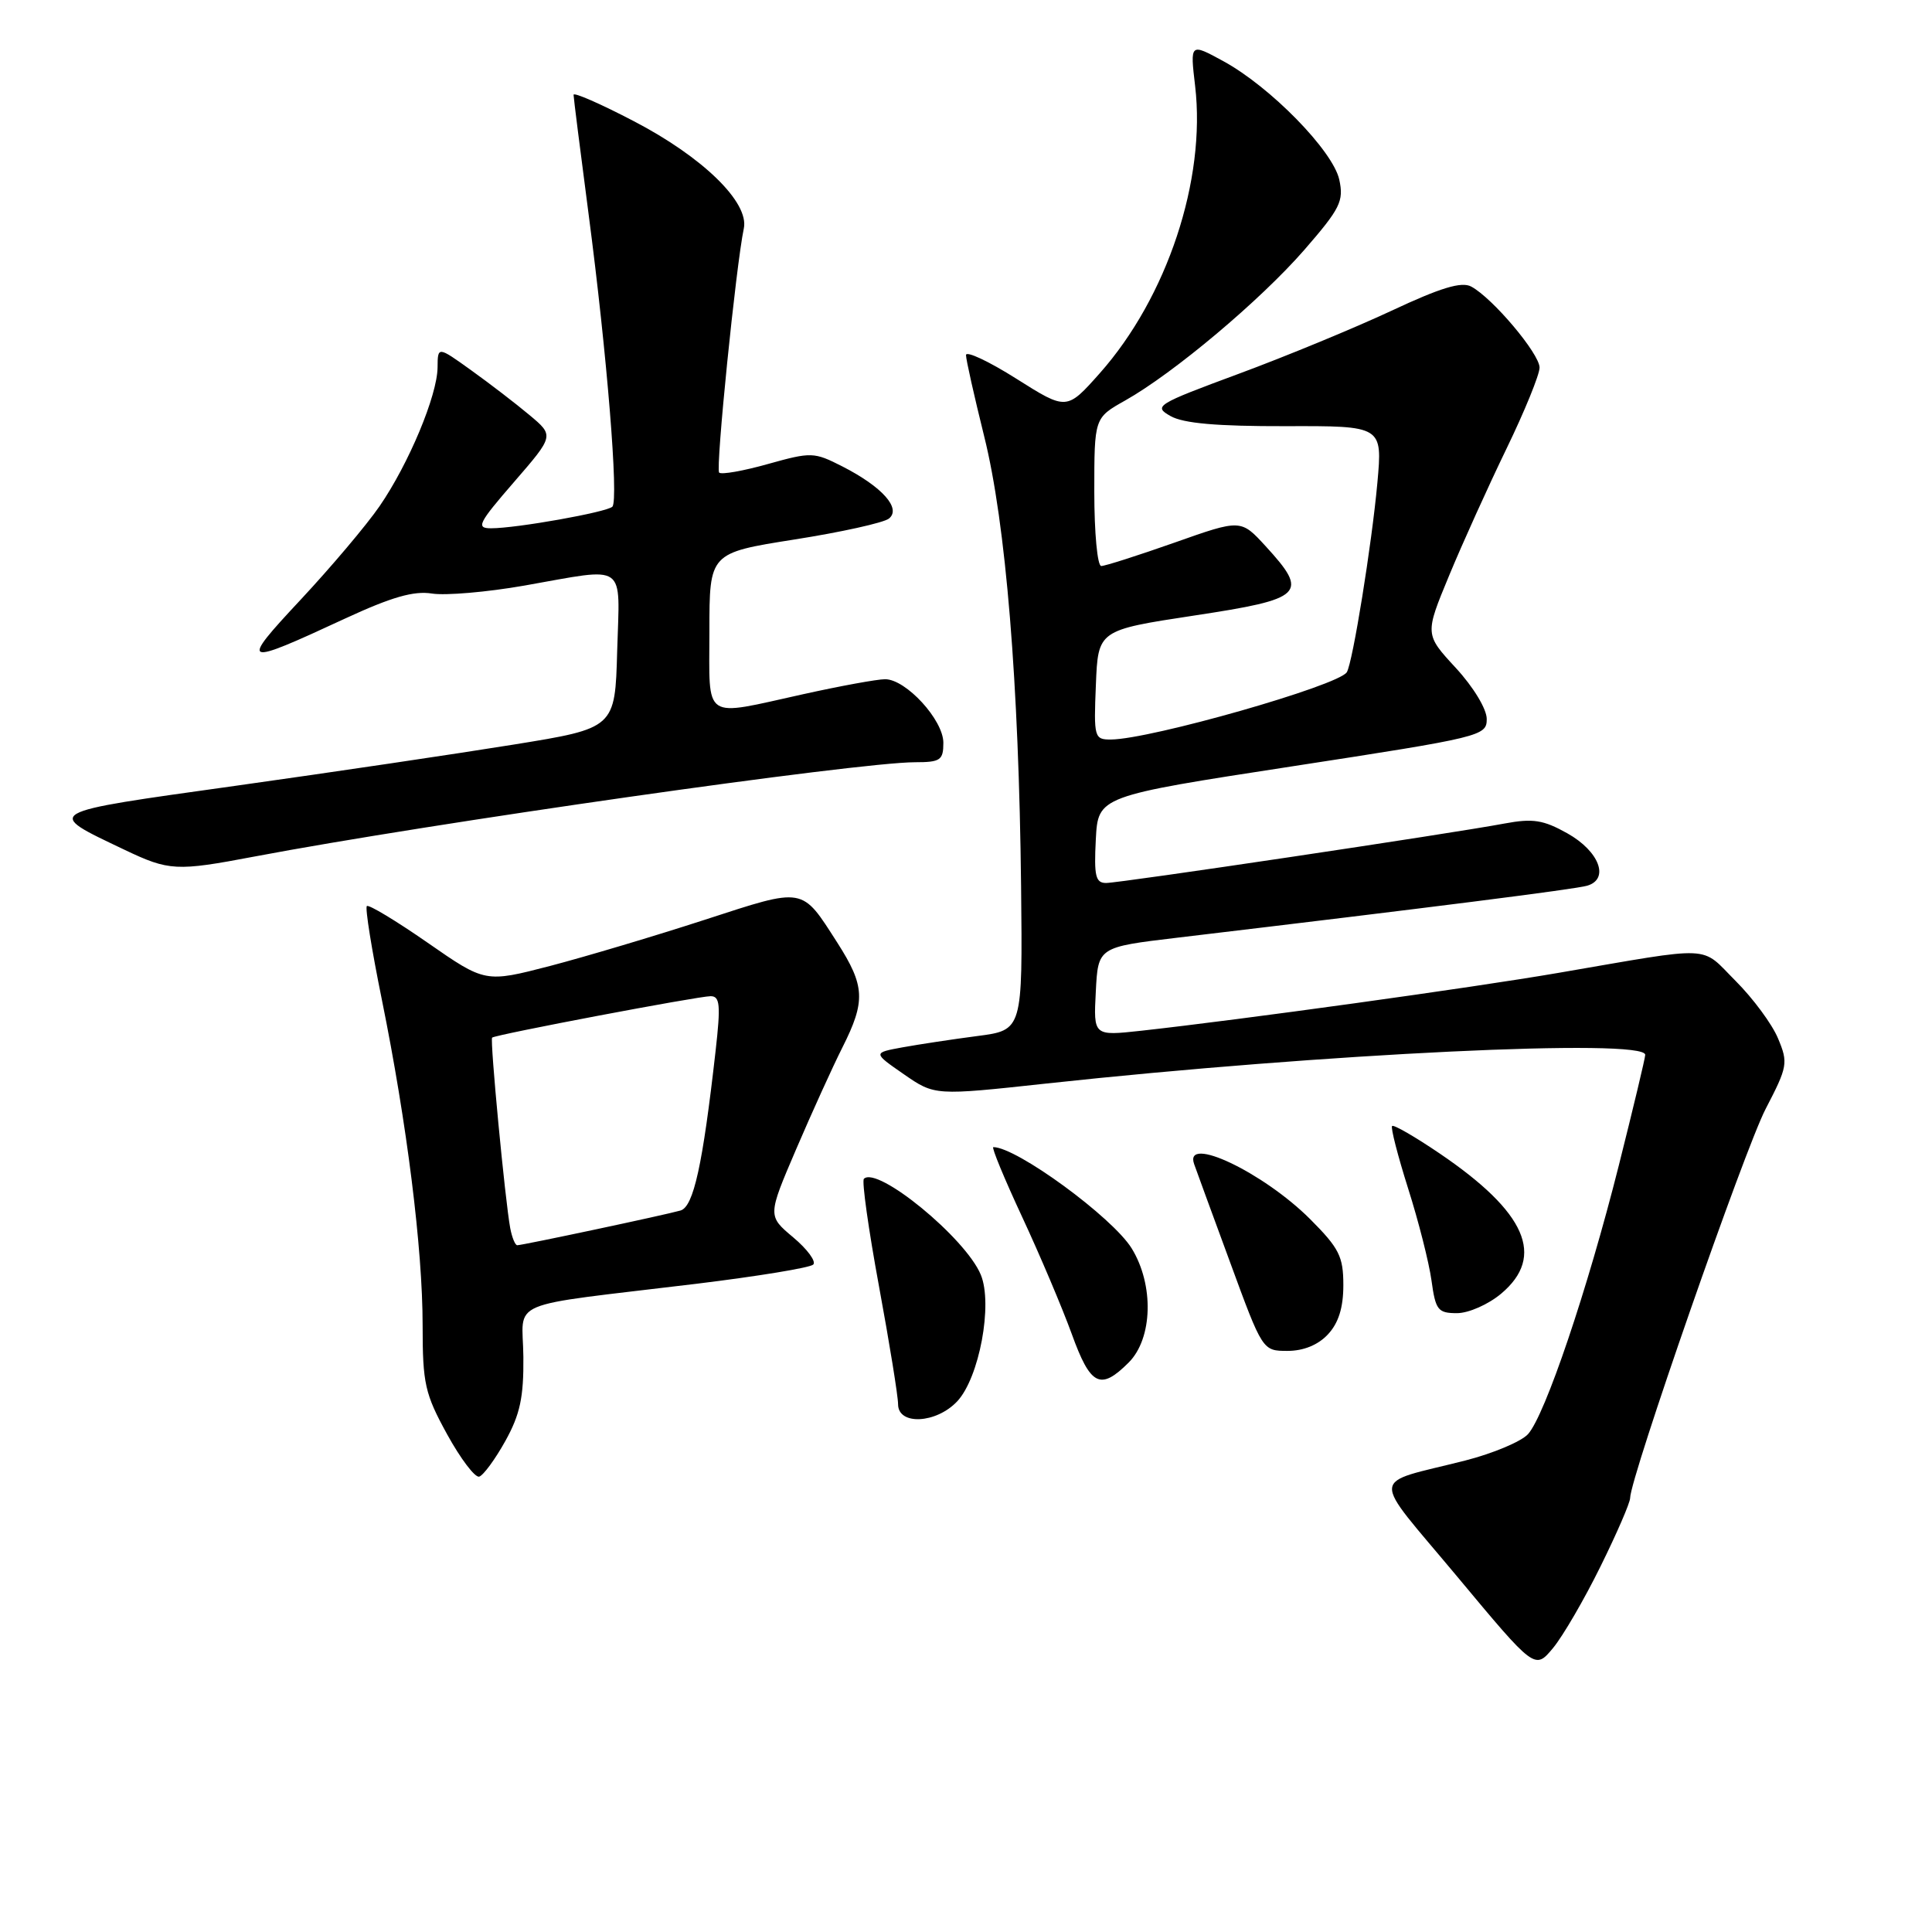 <?xml version="1.0" encoding="UTF-8" standalone="no"?>
<!DOCTYPE svg PUBLIC "-//W3C//DTD SVG 1.1//EN" "http://www.w3.org/Graphics/SVG/1.1/DTD/svg11.dtd" >
<svg xmlns="http://www.w3.org/2000/svg" xmlns:xlink="http://www.w3.org/1999/xlink" version="1.1" viewBox="0 0 256 256">
 <g >
 <path fill="currentColor"
d=" M 212.08 207.55 C 214.24 203.18 216.00 199.11 216.00 198.50 C 216.00 195.85 231.17 152.29 233.96 146.93 C 236.87 141.33 236.96 140.84 235.60 137.60 C 234.82 135.71 232.28 132.28 229.97 129.97 C 225.22 125.22 227.42 125.32 206.50 128.91 C 195.00 130.89 164.43 135.12 151.20 136.58 C 144.89 137.27 144.89 137.27 145.20 131.39 C 145.50 125.50 145.50 125.50 156.00 124.25 C 189.53 120.26 208.72 117.83 210.31 117.36 C 213.31 116.48 211.91 112.79 207.68 110.42 C 204.50 108.64 203.12 108.42 199.36 109.12 C 192.13 110.48 148.39 117.00 146.56 117.00 C 145.17 117.00 144.95 116.07 145.20 111.25 C 145.50 105.50 145.50 105.50 171.25 101.54 C 196.35 97.68 197.00 97.52 197.00 95.27 C 197.00 93.95 195.24 91.04 192.90 88.50 C 188.79 84.05 188.79 84.05 192.01 76.28 C 193.78 72.00 197.21 64.43 199.62 59.45 C 202.03 54.48 204.00 49.64 204.00 48.71 C 204.00 46.87 197.77 39.48 194.94 37.97 C 193.66 37.28 190.87 38.13 184.37 41.18 C 179.51 43.45 170.39 47.22 164.11 49.54 C 153.20 53.58 152.80 53.83 155.10 55.13 C 156.80 56.10 161.26 56.49 170.35 56.47 C 183.19 56.43 183.19 56.43 182.51 63.97 C 181.77 72.12 179.24 87.81 178.46 89.07 C 177.36 90.85 152.47 97.95 147.21 97.99 C 145.00 98.00 144.92 97.73 145.21 90.75 C 145.50 83.50 145.50 83.50 158.25 81.56 C 172.78 79.36 173.48 78.68 167.71 72.38 C 164.42 68.79 164.42 68.79 155.63 71.90 C 150.80 73.60 146.43 75.00 145.92 75.00 C 145.41 75.00 145.00 70.58 145.00 65.18 C 145.00 55.37 145.00 55.37 149.07 53.08 C 155.51 49.46 167.02 39.78 172.83 33.11 C 177.60 27.62 178.08 26.65 177.46 23.80 C 176.61 19.97 168.33 11.50 162.09 8.10 C 157.69 5.70 157.69 5.70 158.36 11.39 C 159.82 23.82 154.65 39.39 145.73 49.45 C 141.34 54.39 141.34 54.39 134.67 50.18 C 131.00 47.86 128.00 46.46 128.00 47.05 C 128.00 47.65 129.09 52.49 130.41 57.82 C 133.28 69.32 135.01 90.50 135.30 117.50 C 135.50 136.50 135.50 136.50 129.50 137.28 C 126.20 137.71 121.74 138.39 119.58 138.78 C 115.66 139.50 115.66 139.50 119.76 142.34 C 123.86 145.18 123.86 145.18 138.68 143.57 C 175.40 139.59 218.00 137.55 218.00 139.77 C 218.00 140.19 216.42 146.79 214.50 154.43 C 210.35 170.91 204.73 187.53 202.47 190.03 C 201.58 191.01 197.85 192.58 194.18 193.52 C 181.33 196.79 181.46 194.97 193.09 208.91 C 203.38 221.26 203.38 221.26 205.78 218.38 C 207.09 216.80 209.93 211.92 212.08 207.55 Z  M 66.96 190.94 C 68.91 187.43 69.40 185.15 69.35 179.80 C 69.28 172.04 66.48 173.23 92.26 170.11 C 100.37 169.12 107.35 167.98 107.76 167.56 C 108.17 167.15 106.97 165.52 105.11 163.96 C 101.71 161.11 101.71 161.11 105.48 152.31 C 107.56 147.46 110.32 141.38 111.63 138.78 C 114.72 132.64 114.62 130.65 110.95 124.91 C 106.16 117.45 106.70 117.55 93.40 121.87 C 86.85 124.00 77.63 126.75 72.90 127.99 C 64.30 130.22 64.30 130.22 56.67 124.92 C 52.48 122.01 48.85 119.82 48.61 120.06 C 48.36 120.30 49.26 125.89 50.60 132.47 C 53.92 148.84 56.00 165.43 56.00 175.62 C 56.00 183.35 56.30 184.69 59.25 190.06 C 61.04 193.31 62.95 195.83 63.50 195.66 C 64.05 195.49 65.61 193.37 66.96 190.94 Z  M 126.83 185.69 C 129.76 182.57 131.58 172.81 129.96 168.91 C 127.95 164.04 116.23 154.44 114.47 156.20 C 114.18 156.49 115.08 162.89 116.47 170.43 C 117.86 177.97 119.00 185.00 119.00 186.07 C 119.00 188.89 124.05 188.64 126.83 185.69 Z  M 149.55 180.55 C 152.75 177.35 152.93 170.25 149.95 165.41 C 147.40 161.29 134.71 152.00 131.62 152.00 C 131.35 152.00 133.07 156.16 135.44 161.25 C 137.81 166.34 140.76 173.31 142.01 176.75 C 144.50 183.64 145.80 184.29 149.55 180.55 Z  M 175.96 176.81 C 177.36 175.31 178.00 173.27 178.00 170.29 C 178.00 166.49 177.45 165.40 173.60 161.54 C 167.38 155.33 156.84 150.33 158.23 154.25 C 158.47 154.94 160.61 160.79 162.99 167.25 C 167.30 179.00 167.30 179.00 170.61 179.00 C 172.73 179.00 174.66 178.21 175.96 176.81 Z  M 198.92 171.41 C 204.79 166.47 202.23 160.63 190.79 152.86 C 187.52 150.64 184.67 148.99 184.46 149.20 C 184.25 149.41 185.21 153.13 186.58 157.47 C 187.96 161.80 189.35 167.29 189.68 169.67 C 190.22 173.60 190.53 174.00 193.06 174.00 C 194.60 174.00 197.22 172.84 198.92 171.41 Z  M 33.64 113.51 C 57.02 109.08 113.60 101.01 121.25 101.00 C 124.61 101.00 125.00 100.73 125.00 98.42 C 125.00 95.40 120.05 90.00 117.28 90.00 C 116.24 90.00 111.37 90.89 106.45 91.98 C 92.94 94.96 94.00 95.68 94.00 83.63 C 94.00 73.27 94.00 73.27 105.25 71.49 C 111.44 70.52 117.07 69.27 117.78 68.72 C 119.47 67.38 116.90 64.50 111.61 61.80 C 107.86 59.89 107.50 59.88 101.77 61.48 C 98.50 62.40 95.58 62.92 95.29 62.62 C 94.80 62.13 97.52 35.19 98.56 30.27 C 99.29 26.82 93.11 20.80 83.97 16.05 C 79.59 13.76 76.00 12.19 76.00 12.56 C 76.00 12.92 76.90 20.03 77.99 28.36 C 80.43 46.94 82.00 66.28 81.14 67.14 C 80.40 67.87 68.45 70.00 65.07 70.00 C 63.04 70.00 63.37 69.34 68.12 63.86 C 73.43 57.73 73.43 57.73 70.15 54.99 C 68.35 53.48 64.87 50.81 62.43 49.06 C 58.00 45.88 58.00 45.88 57.98 48.69 C 57.94 52.41 54.17 61.44 50.29 67.08 C 48.57 69.58 43.87 75.14 39.85 79.45 C 31.67 88.21 31.98 88.34 45.75 81.95 C 51.89 79.11 54.84 78.26 57.25 78.65 C 59.04 78.93 64.55 78.46 69.50 77.59 C 83.26 75.17 82.12 74.36 81.78 86.24 C 81.50 96.49 81.50 96.49 68.00 98.67 C 60.58 99.87 44.00 102.33 31.16 104.13 C 5.45 107.73 5.82 107.51 16.50 112.60 C 22.40 115.41 23.36 115.46 33.64 113.51 Z  M 67.61 162.75 C 66.93 159.12 64.90 137.76 65.21 137.49 C 65.66 137.09 92.51 132.00 94.16 132.00 C 95.40 132.00 95.51 133.15 94.82 139.25 C 93.11 154.40 91.90 159.90 90.17 160.40 C 88.16 160.98 69.24 165.00 68.54 165.00 C 68.26 165.00 67.85 163.99 67.61 162.75 Z "/>
</g>
</svg>